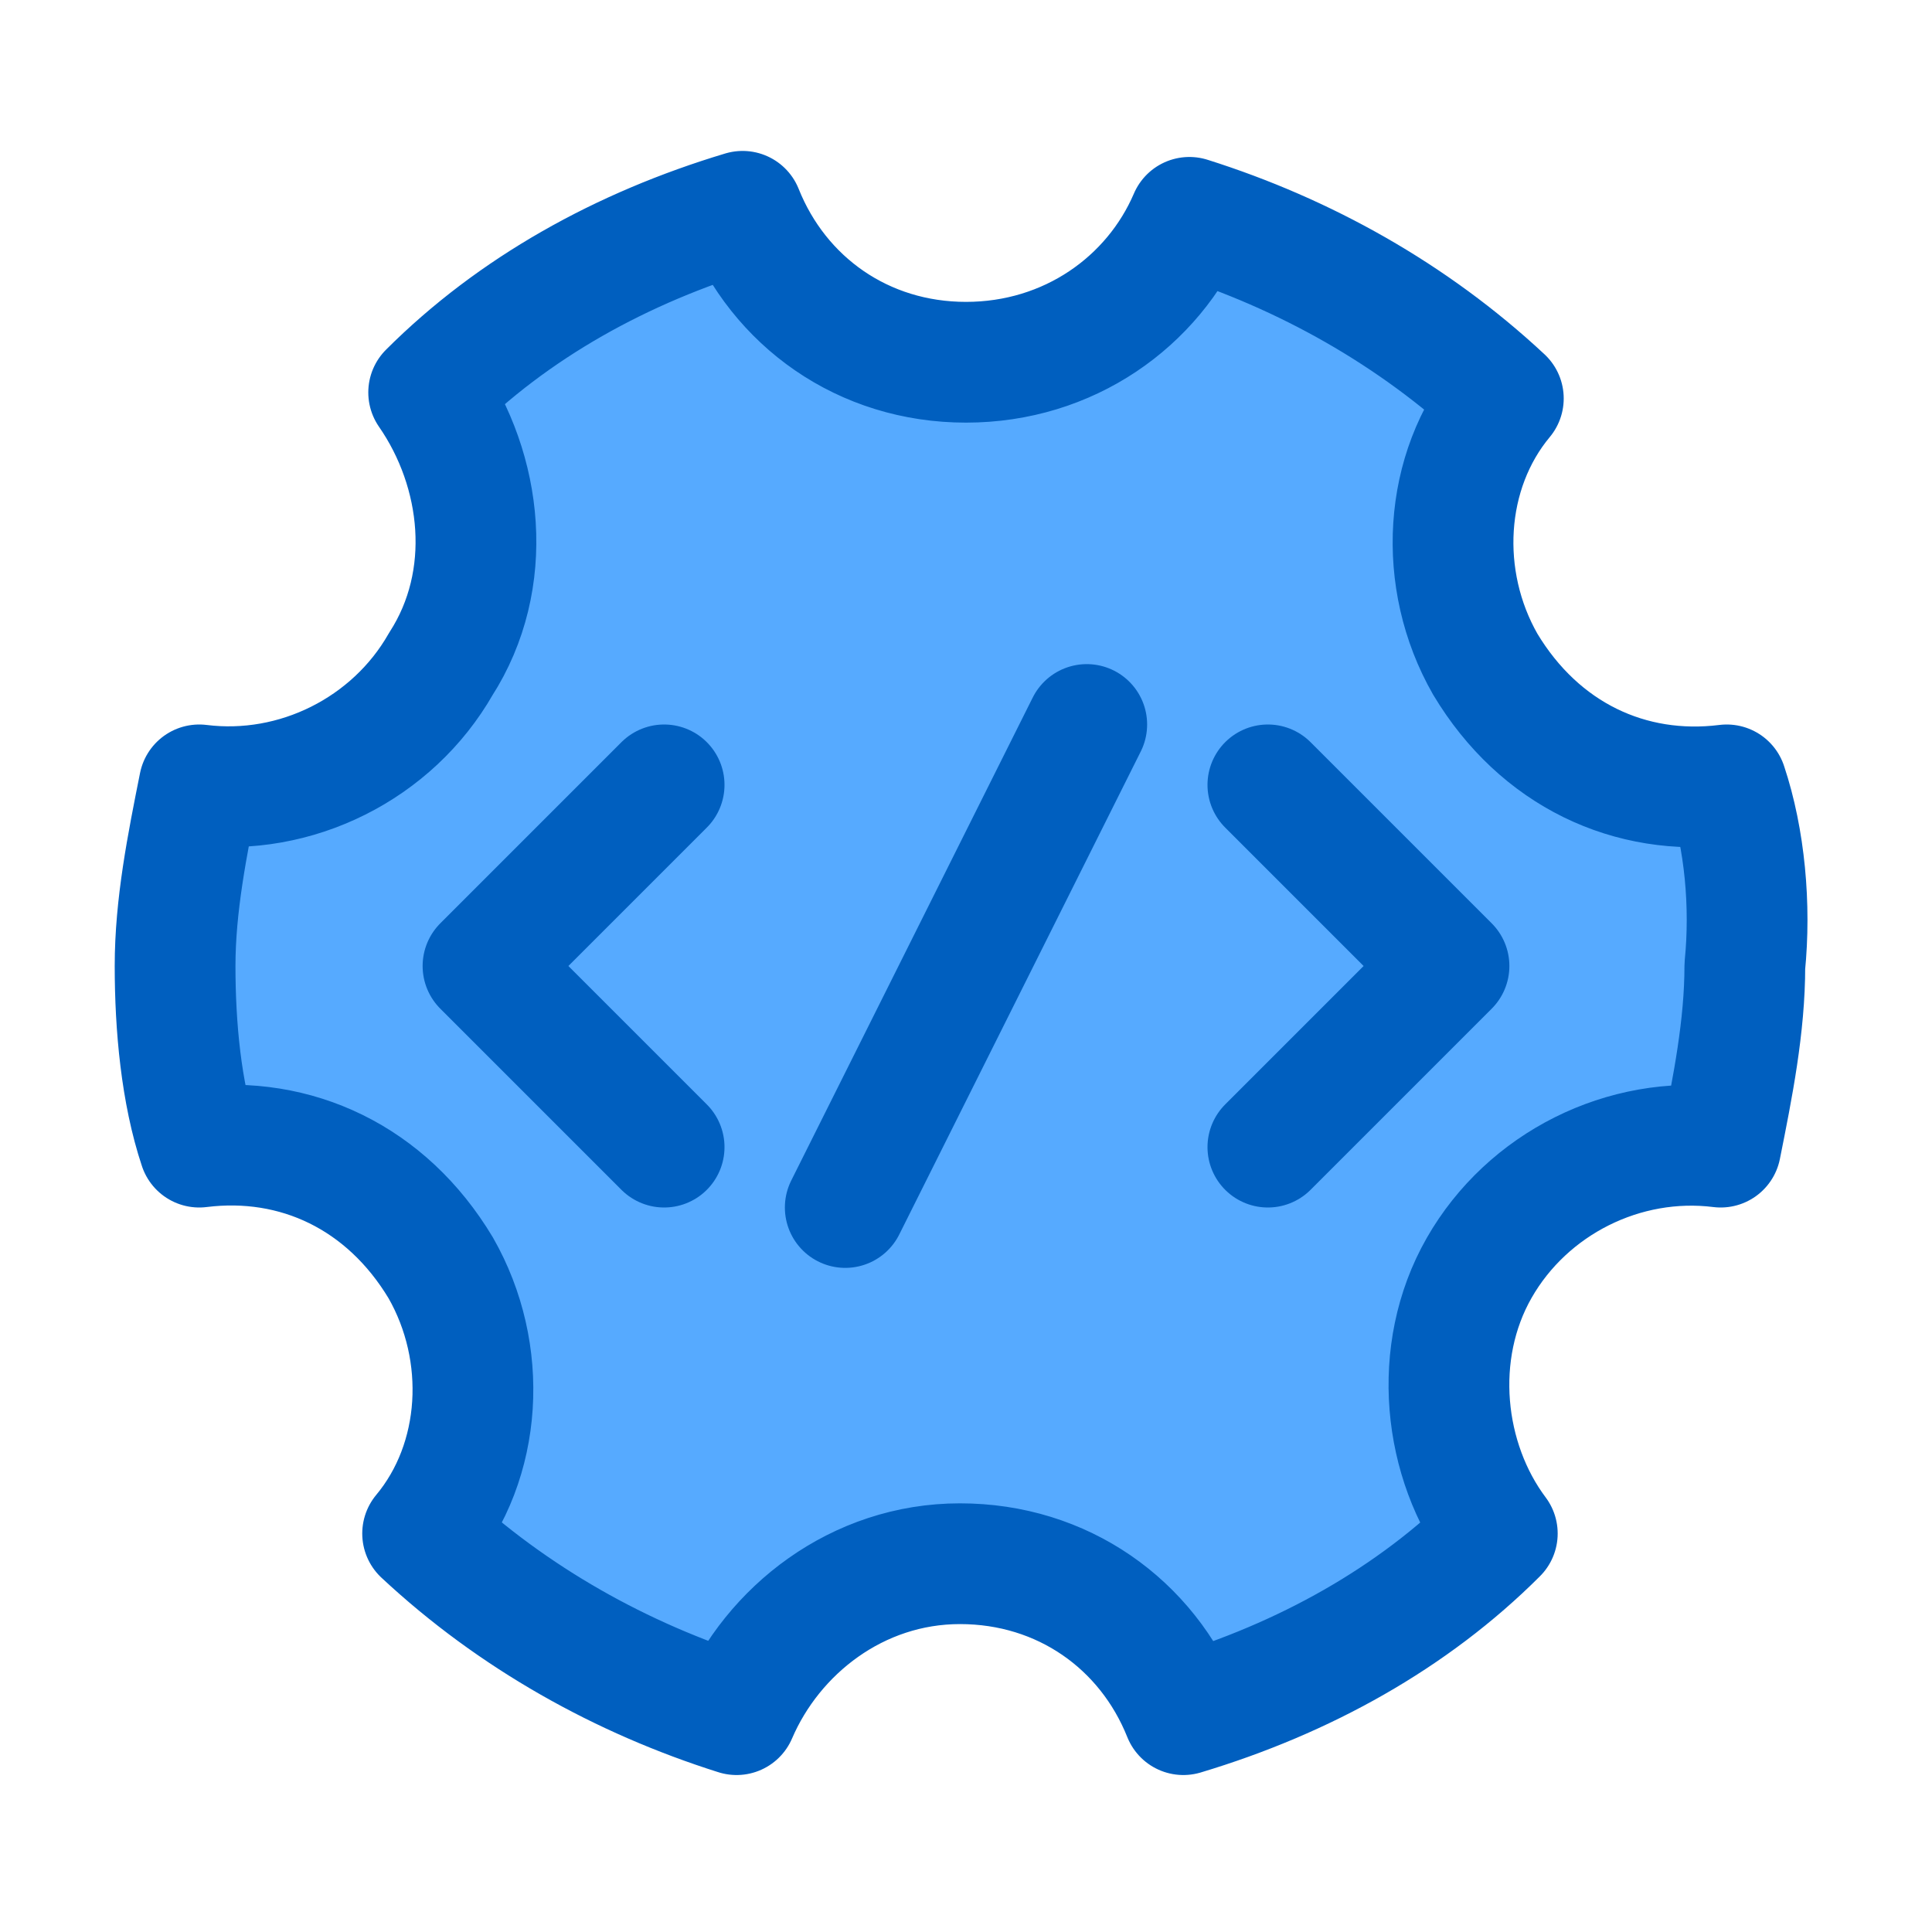 <svg width="32" height="32" xmlns="http://www.w3.org/2000/svg">

 <g>
  <title>background</title>
  <rect fill="none" id="canvas_background" height="402" width="582" y="-1" x="-1"/>
 </g>
 <g>
  <title stroke="#005fbf" fill="#56aaff">Layer 1</title>
  <path stroke-miterlimit="10" stroke-linejoin="round" stroke-linecap="round" stroke-width="2" stroke="#005fbf" fill="#56aaff" id="svg_1" d="m28.6,13c-1.6,0.2 -3.1,-0.5 -4,-2c-0.8,-1.4 -0.7,-3.2 0.3,-4.4c-1.5,-1.4 -3.3,-2.4 -5.2,-3c-0.6,1.4 -2,2.4 -3.7,2.4s-3.1,-1 -3.7,-2.5c-2,0.6 -3.8,1.6 -5.2,3c0.9,1.3 1.1,3.1 0.2,4.5c-0.8,1.4 -2.4,2.2 -4,2c-0.2,1 -0.4,2 -0.4,3c0,1 0.1,2.1 0.4,3c1.6,-0.2 3.1,0.5 4,2c0.8,1.4 0.7,3.2 -0.3,4.4c1.5,1.4 3.3,2.4 5.2,3c0.6,-1.4 2,-2.5 3.7,-2.5s3.1,1 3.7,2.5c2,-0.6 3.8,-1.6 5.2,-3c-0.9,-1.2 -1.1,-3 -0.3,-4.4c0.8,-1.4 2.4,-2.2 4,-2c0.2,-1 0.4,-2 0.4,-3c0.1,-1 0,-2.1 -0.3,-3z" class="st0"/>
  <polyline stroke-miterlimit="10" stroke-linejoin="round" stroke-linecap="round" stroke-width="2" stroke="#005fbf" fill="none" id="svg_2" points="11,13 8,16 11,19 " class="st0"/>
  <polyline stroke-miterlimit="10" stroke-linejoin="round" stroke-linecap="round" stroke-width="2" stroke="#005fbf" fill="none" id="svg_3" points="21,13 24,16 21,19 " class="st0"/>
  <line stroke-miterlimit="10" stroke-linejoin="round" stroke-linecap="round" stroke-width="2" stroke="#005fbf" fill="none" id="svg_4" y2="20" y1="12" x2="14" x1="18" class="st0"/>
  <polyline stroke-linecap="round" id="svg_5" points="37.215,26.568 " opacity="0.5" stroke-width="2" stroke="#005fbf" fill="none"/>
 </g>
</svg>
